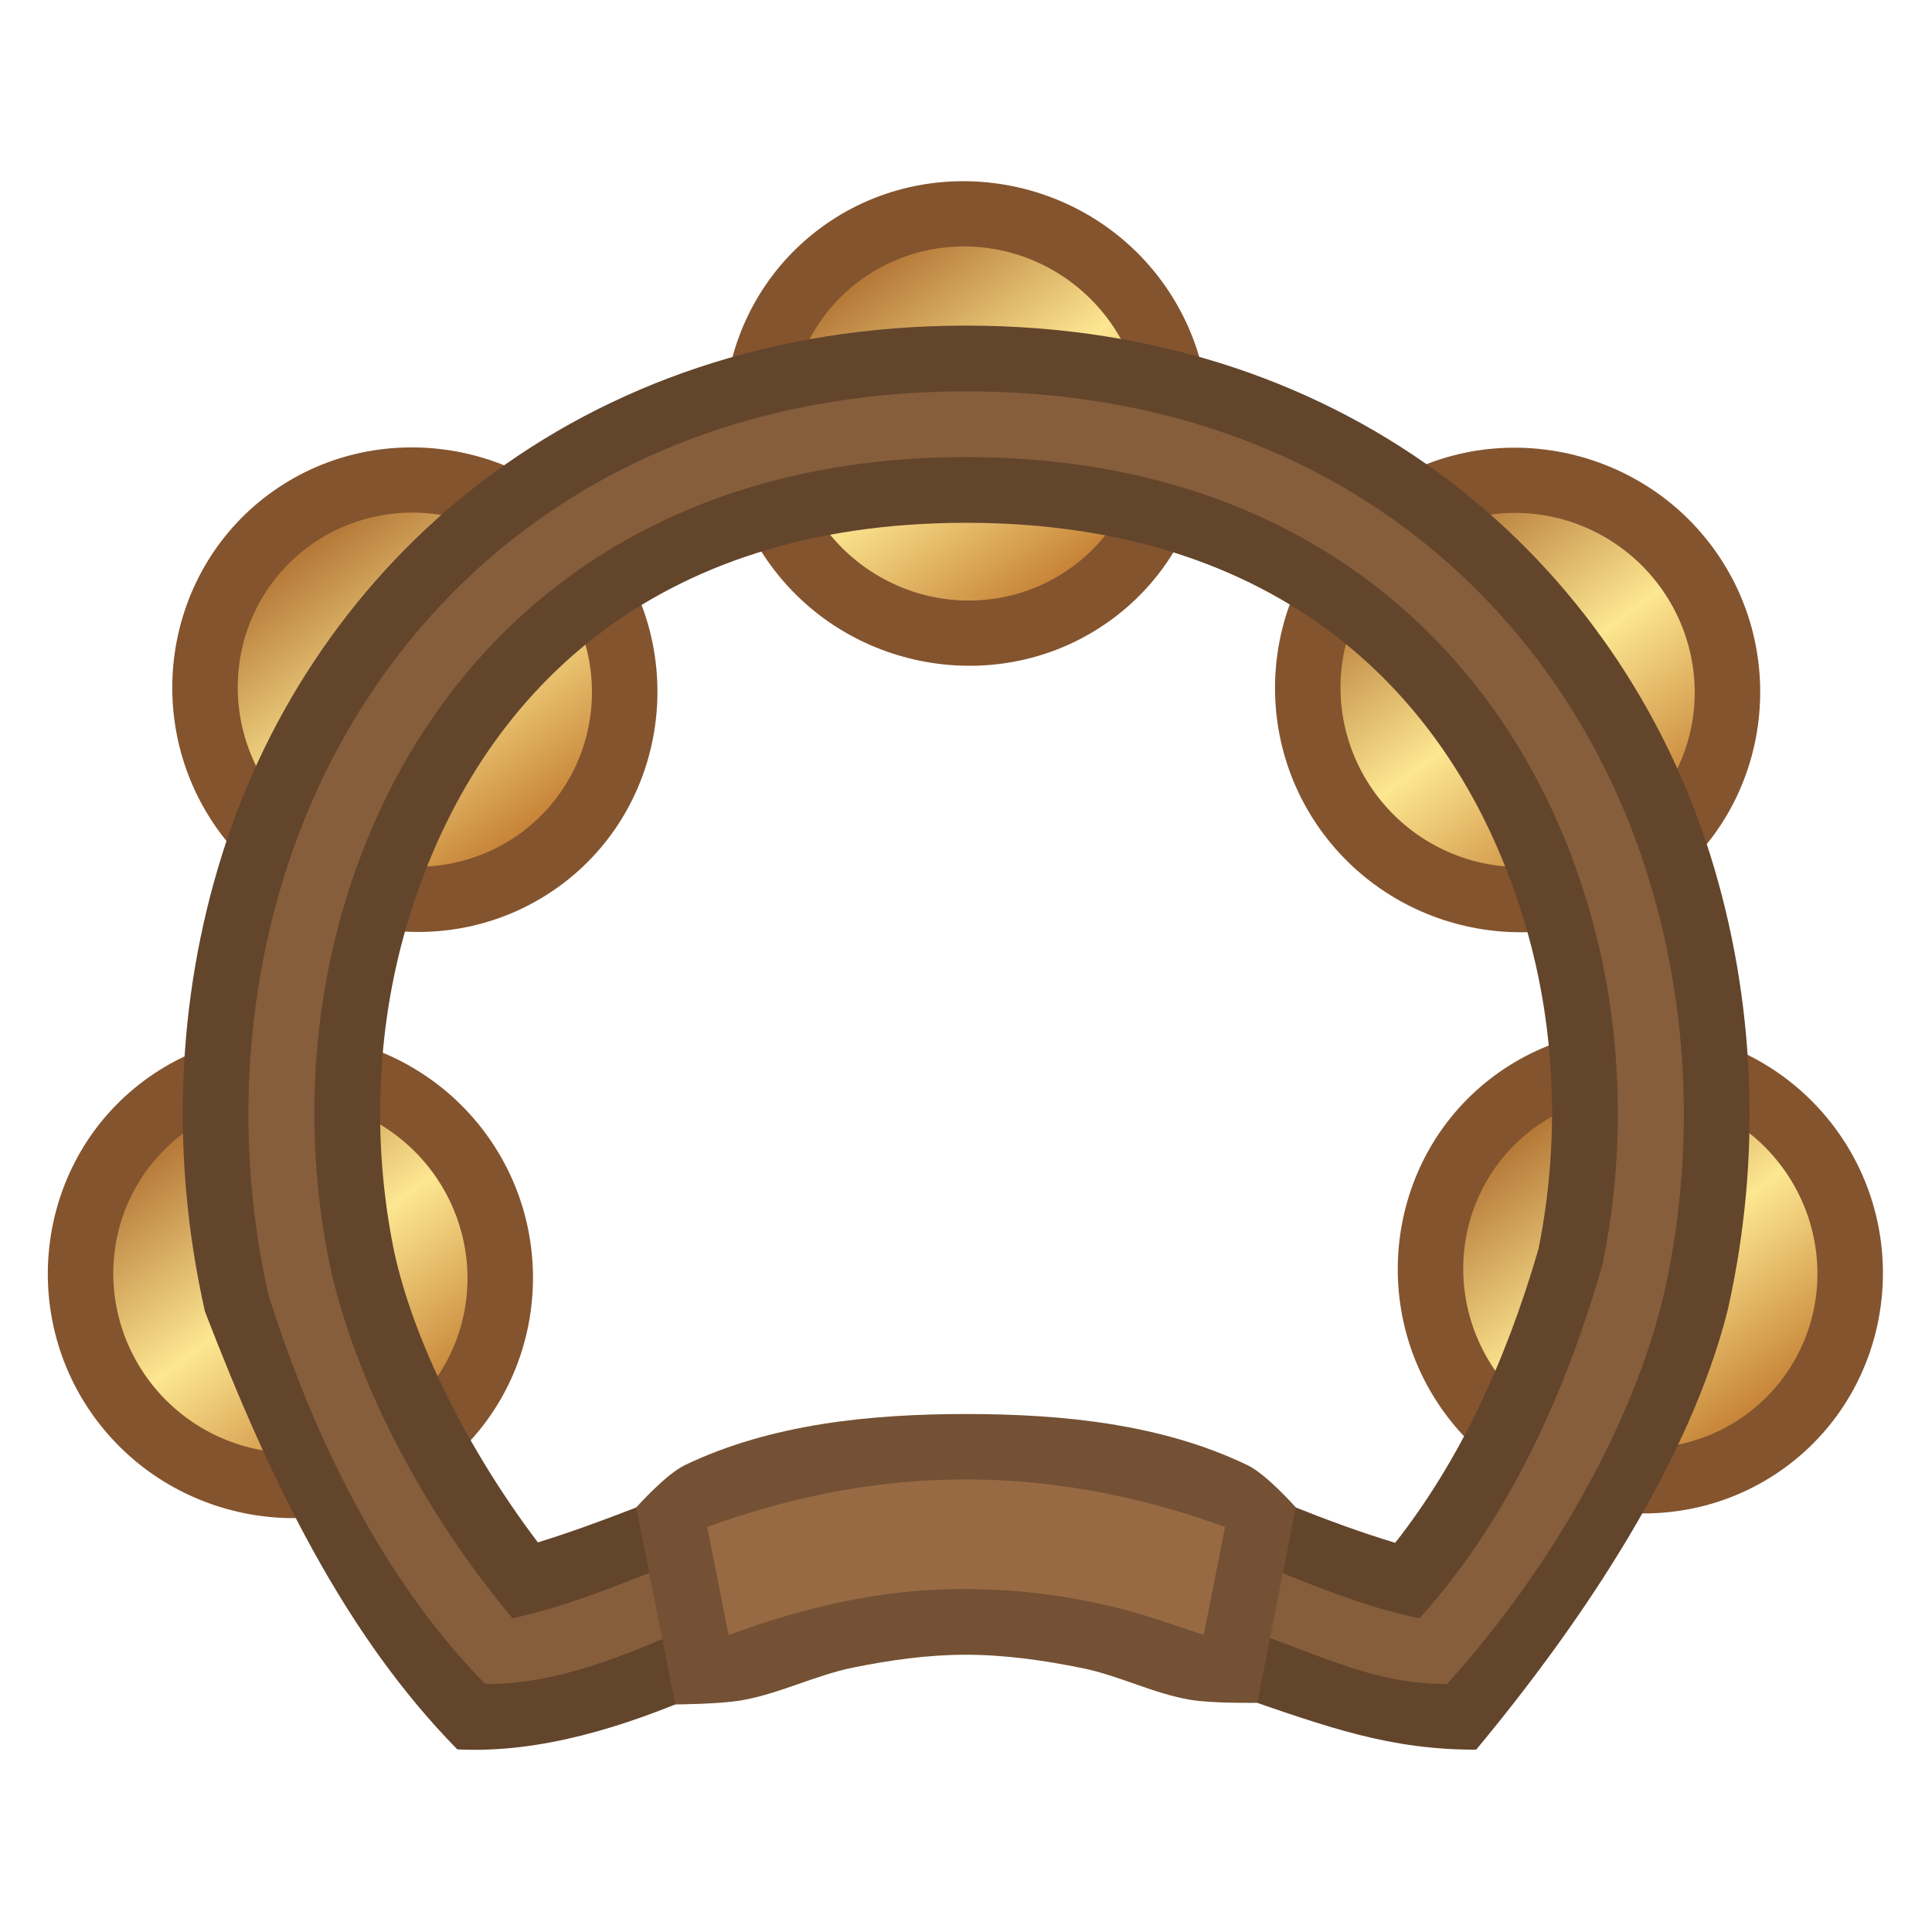 <svg height="500" viewBox="0 0 132.292 132.292" width="500" xmlns="http://www.w3.org/2000/svg" xmlns:xlink="http://www.w3.org/1999/xlink"><linearGradient id="a" gradientTransform="matrix(.566 0 0 .672 376.857 -119.404)" gradientUnits="userSpaceOnUse" spreadMethod="reflect" x1="-330.747" x2="-330.747" y1="370.081" y2="419.824"><stop offset="0" stop-color="#9f571d"/><stop offset=".511" stop-color="#fde791"/><stop offset="1" stop-color="#b7671e"/></linearGradient><g stroke-width="1.058" transform="matrix(.945 0 0 .945 -243.438 -.128)"><path d="m327.611 28.492c-26.3 0-43.312 15.69-49.371 35.004-6.085 19.368-1.693 42.466 13.838 57.944v.026l.688.688h.979c4.71 0 8.705-1.931 13.361-3.889l-.953-4.736c-4.075 1.614-7.25 2.99-10.054 3.572l-1.349.291-.926-1.032c-12.806-14.102-16.404-34.422-11.033-51.435 5.53-17.648 20.373-31.671 44.82-31.671 24.421 0 39.291 14.023 44.82 31.671 5.371 17.013 1.773 37.333-11.033 51.435l-.926 1.032-1.349-.291c-2.805-.582-5.98-1.958-10.054-3.572l-.953 4.736c4.657 1.958 8.652 3.889 13.361 3.889h.979l.688-.688v-.026c15.531-15.478 19.923-38.576 13.838-57.944-6.059-19.315-23.072-35.004-49.371-35.004z" stroke="#241f31" stroke-width=".28"/><g stroke-width="1.058"><g fill-rule="evenodd" transform="matrix(.804 -.595 .598 .801 87.795 26.626)"><path d="m189.637 128.422c-9.648 0-17.508 8.007-17.508 17.682 0 9.674 7.86 17.682 17.508 17.682 9.648 0 17.506-8.007 17.506-17.682 0-9.674-7.858-17.682-17.506-17.682z" fill="#84542e"/><path d="m202.38 146.103a12.744 12.92 0 0 1 -12.744 12.92 12.744 12.92 0 0 1 -12.744-12.92 12.744 12.92 0 0 1 12.744-12.92 12.744 12.92 0 0 1 12.744 12.92z" fill="url(#a)" stroke-width="9.525"/></g><g fill-rule="evenodd" transform="matrix(.804 -.595 .598 .801 127.734 45.935)"><path d="m189.637 128.422c-9.648 0-17.508 8.007-17.508 17.682 0 9.674 7.86 17.682 17.508 17.682 9.648 0 17.506-8.007 17.506-17.682 0-9.674-7.858-17.682-17.506-17.682z" fill="#84542e"/><path d="m202.38 146.103a12.744 12.92 0 0 1 -12.744 12.92 12.744 12.92 0 0 1 -12.744-12.92 12.744 12.92 0 0 1 12.744-12.92 12.744 12.92 0 0 1 12.744 12.92z" fill="url(#a)" stroke-width="9.525"/></g><g fill-rule="evenodd" transform="matrix(.804 -.595 .598 .801 136.627 88.047)"><path d="m189.637 128.422c-9.648 0-17.508 8.007-17.508 17.682 0 9.674 7.86 17.682 17.508 17.682 9.648 0 17.506-8.007 17.506-17.682 0-9.674-7.858-17.682-17.506-17.682z" fill="#84542e"/><path d="m202.38 146.103a12.744 12.92 0 0 1 -12.744 12.92 12.744 12.92 0 0 1 -12.744-12.92 12.744 12.92 0 0 1 12.744-12.92 12.744 12.92 0 0 1 12.744 12.92z" fill="url(#a)" stroke-width="9.525"/></g><g fill-rule="evenodd" transform="matrix(.804 -.595 .598 .801 47.829 45.914)"><path d="m189.637 128.422c-9.648 0-17.508 8.007-17.508 17.682 0 9.674 7.86 17.682 17.508 17.682 9.648 0 17.506-8.007 17.506-17.682 0-9.674-7.858-17.682-17.506-17.682z" fill="#84542e"/><path d="m202.38 146.103a12.744 12.92 0 0 1 -12.744 12.92 12.744 12.92 0 0 1 -12.744-12.92 12.744 12.92 0 0 1 12.744-12.92 12.744 12.92 0 0 1 12.744 12.92z" fill="url(#a)" stroke-width="9.525"/></g><g fill-rule="evenodd" transform="matrix(.804 -.595 .598 .801 38.811 88.387)"><path d="m189.637 128.422c-9.648 0-17.508 8.007-17.508 17.682 0 9.674 7.86 17.682 17.508 17.682 9.648 0 17.506-8.007 17.506-17.682 0-9.674-7.858-17.682-17.506-17.682z" fill="#84542e"/><path d="m202.38 146.103a12.744 12.92 0 0 1 -12.744 12.92 12.744 12.92 0 0 1 -12.744-12.92 12.744 12.92 0 0 1 12.744-12.92 12.744 12.92 0 0 1 12.744 12.92z" fill="url(#a)" stroke-width="9.525"/></g><path d="m290.746 126.896c6.122.301 12.204-1.702 17.471-3.953l2.182-4.334-1.547-7.832-4.988-1.471c-2.666 1.037-5.02 1.891-7.283 2.59-5.075-6.692-9.033-14.631-10.43-21.148-1.661-8.177-1.245-16.704 1.182-24.389l.002-.006.002-.004c5.018-16.014 17.649-28.332 40.275-28.332 22.598 0 35.259 12.322 40.275 28.332l.002.004.002.006c2.414 7.646 2.829 16.123 1.197 24.262-2.463 8.502-5.9 15.589-10.385 21.305-2.501-.753-5-1.678-7.33-2.609l-5 1.461-1.549 7.822 2.225 4.348c6.887 2.393 11.255 3.969 17.518 3.969 8.001-9.623 15.566-21.163 18.244-31.92 2.469-10.971 2.018-22.413-1.285-32.927-6.602-21.041-25.722-38.341-53.915-38.341-28.194 0-47.315 17.301-53.916 38.342-3.303 10.512-3.752 21.953-1.237 33.096 4.799 12.454 10.172 23.465 18.288 31.73z" fill="#63452c"/></g><path d="m378.169 93.927c2.279-10.13 1.855-20.747-1.187-30.43-6.059-19.315-23.072-35.004-49.371-35.004-26.3 0-43.312 15.69-49.371 35.004-3.043 9.684-3.466 20.3-1.187 30.432 3.543 11.255 8.757 21.136 15.713 28.226 5.287.054 10.389-2.223 14.34-3.889l3.693-.355-1.34-6.783-3.306 2.402c-3.979 1.54-7.507 3.022-11.404 3.863-6.474-7.676-11.473-17.311-13.259-25.658-1.829-8.969-1.386-18.303 1.3-26.809 5.53-17.648 20.373-31.671 44.82-31.671 24.421 0 39.291 14.023 44.82 31.671 2.686 8.506 3.129 17.84 1.3 26.809-2.932 10.212-7.19 18.895-13.259 25.658-4.192-.841-8.228-2.602-11.404-3.863l-3.305-2.402-1.342 6.779 3.694.359c5.639 2.001 9.19 3.889 14.34 3.889 7.565-8.344 13.521-18.926 15.713-28.228z" fill="#865e3c" stroke-width="10.078"/><path d="m307.23 106.299c-1.403.675-3.523 3.068-3.523 3.068l.945 4.76.948 4.774.94 4.737s3.216-.02 4.792-.296c2.781-.487 5.361-1.826 8.129-2.384 2.681-.54 5.417-.924 8.152-.921 2.818.003 5.636.407 8.398.965 2.683.543 5.18 1.858 7.88 2.306 1.584.263 4.812.214 4.812.214l.931-4.704.93-4.692.942-4.756s-2.105-2.393-3.503-3.067c-6.222-3.002-13.482-3.709-20.39-3.709-6.906-0-14.16.713-20.384 3.705z" fill="#745134" stroke-width="1.058"/><path d="m326.334 107.354c-5.971.122-11.878 1.396-17.482 3.424.513 2.611 1.029 5.222 1.547 7.832 5.497-2.038 11.307-3.395 17.197-3.334 3.943.003 7.866.528 11.717 1.555 1.812.487 3.689 1.166 5.512 1.77.517-2.607 1.032-5.215 1.549-7.822-6.403-2.334-13.212-3.616-20.039-3.424z" fill="#986a44" stroke-width="10.078"/></g></svg>